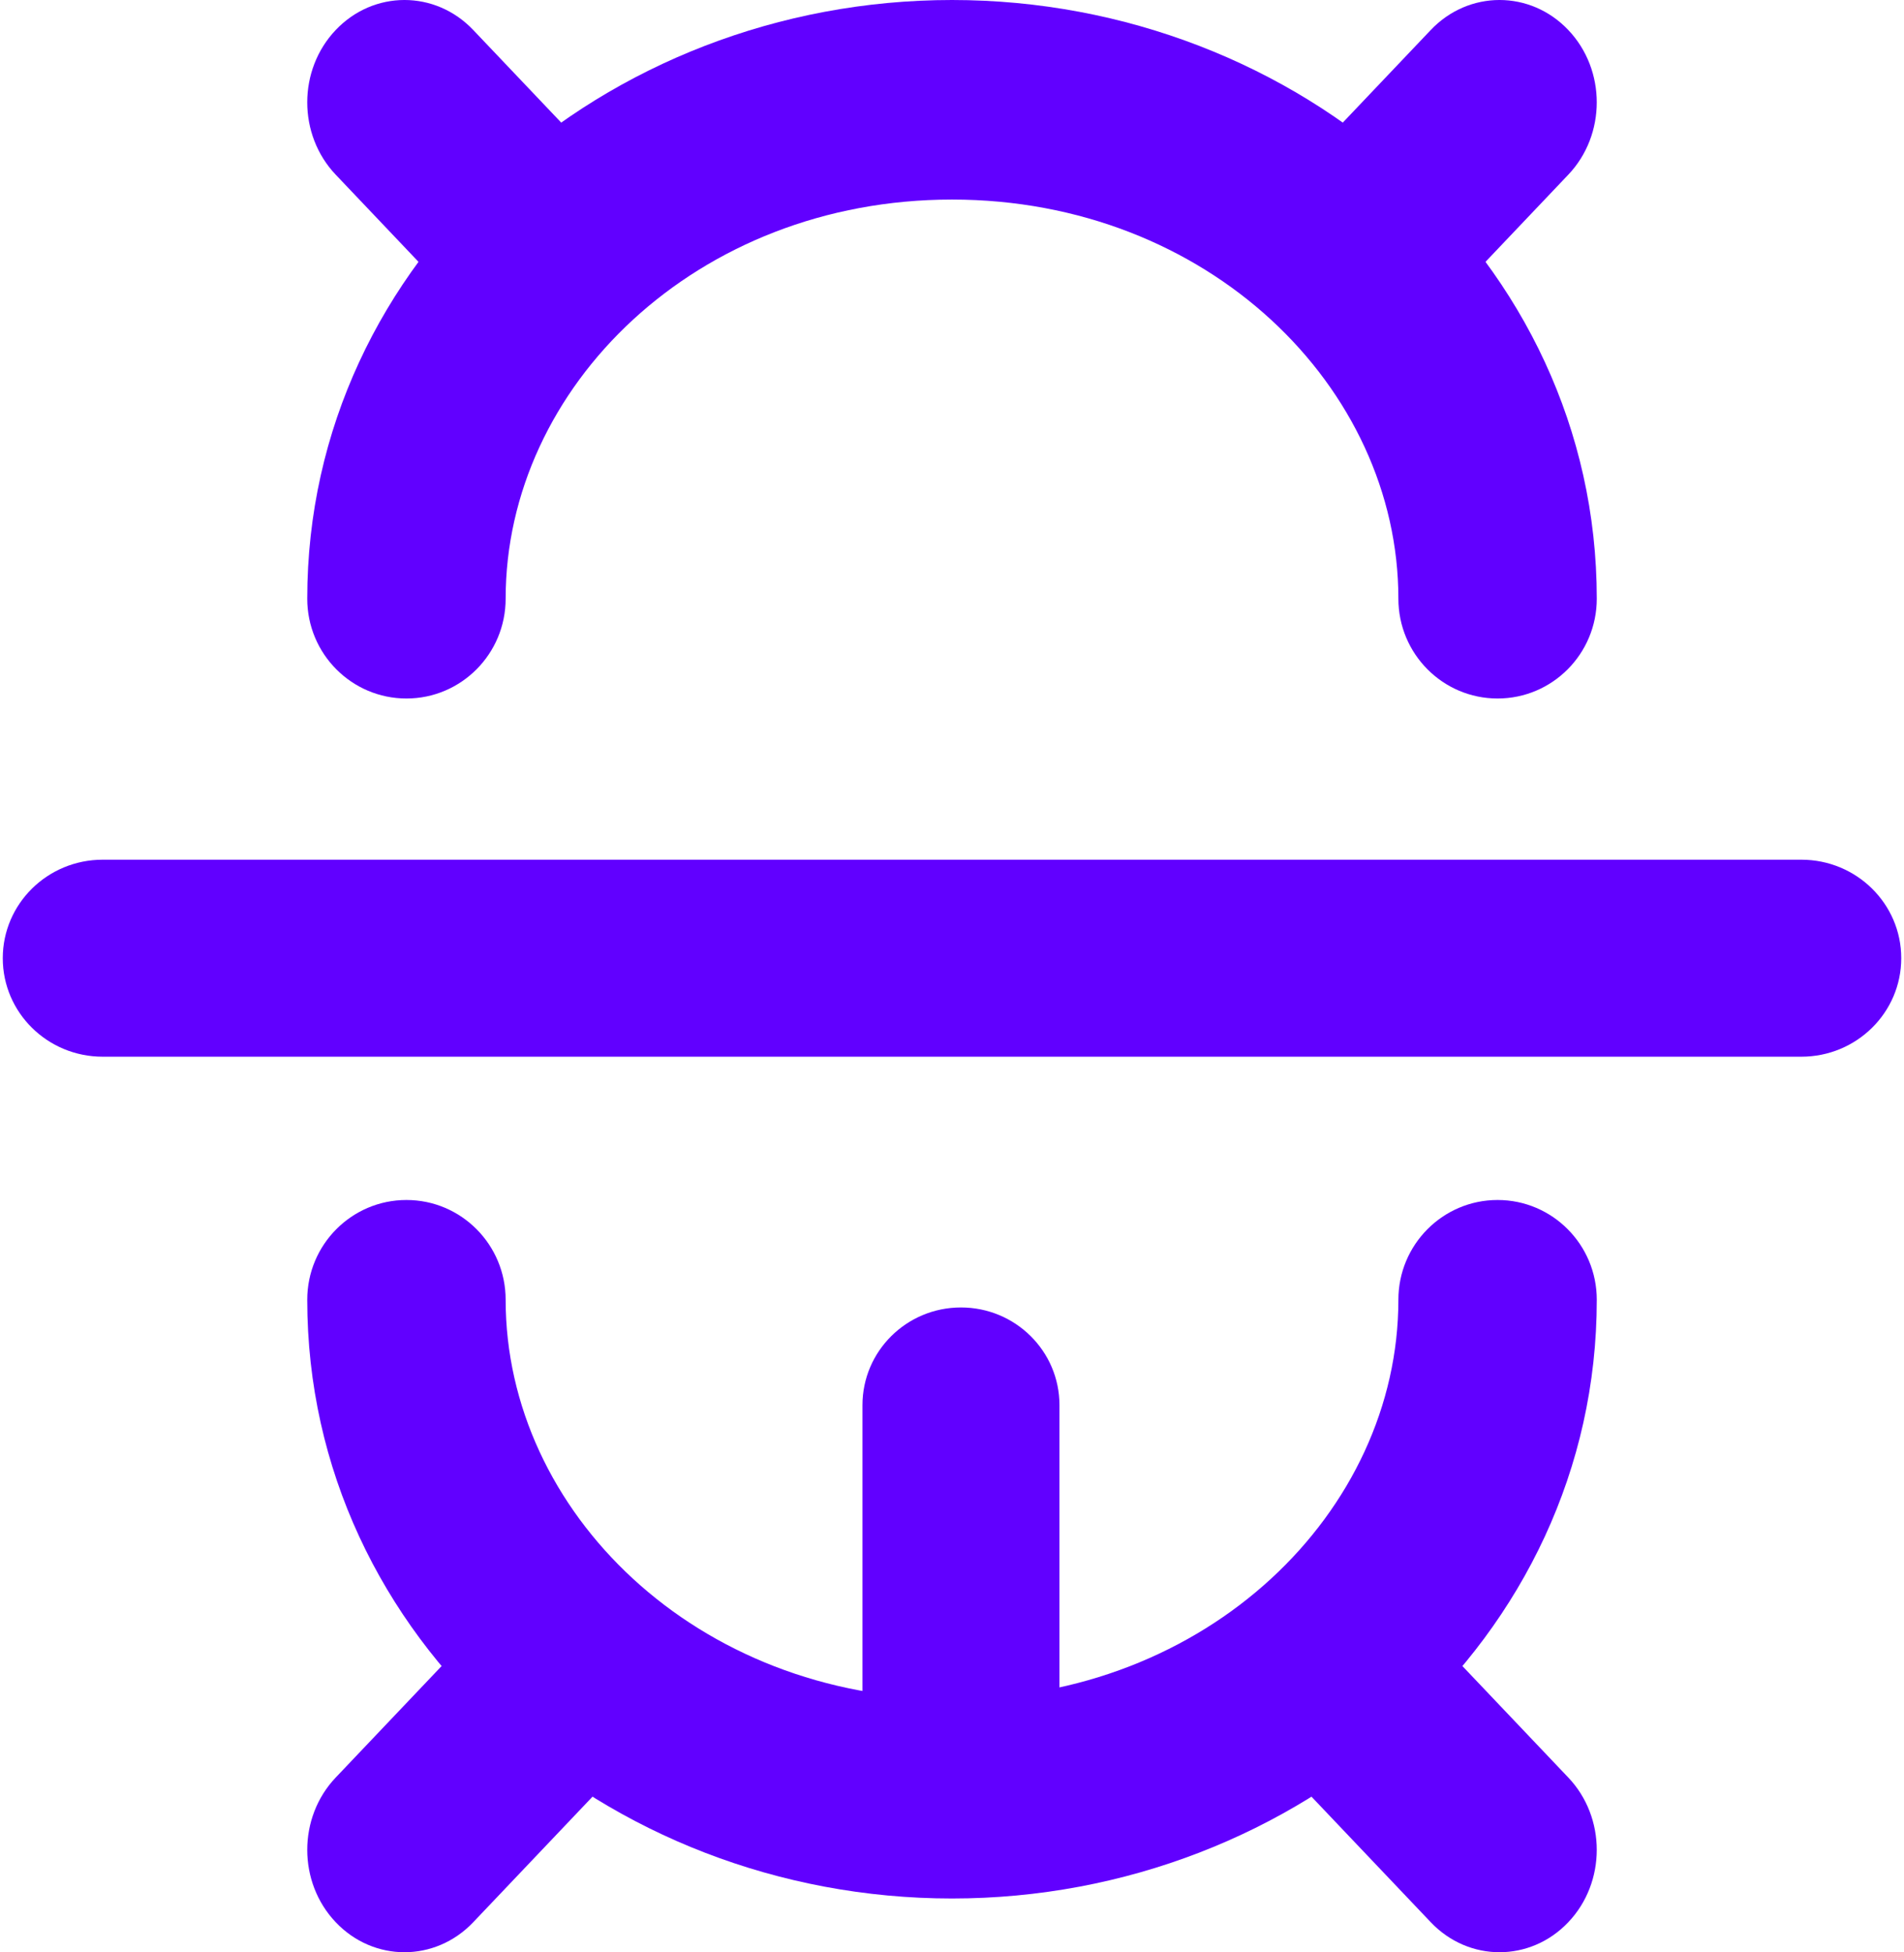 <svg width="79" height="81" viewBox="0 0 79 81" fill="none" xmlns="http://www.w3.org/2000/svg">
<path fill-rule="evenodd" clip-rule="evenodd" d="M39.5 8.28C28.894 8.28 20.98 16.058 20.98 24.841C20.98 27.128 19.137 28.982 16.864 28.982C14.591 28.982 12.748 27.128 12.748 24.841C12.748 10.76 25.104 0 39.5 0C53.897 0 66.253 10.76 66.253 24.841C66.253 27.128 64.41 28.982 62.137 28.982C59.864 28.982 58.021 27.128 58.021 24.841C58.021 16.058 50.106 8.28 39.5 8.28Z" fill="#6100FF"/>
<path fill-rule="evenodd" clip-rule="evenodd" d="M16.864 49.789C19.137 49.789 20.98 51.643 20.98 53.929C20.98 62.712 28.894 70.49 39.5 70.49C50.106 70.49 58.021 62.712 58.021 53.929C58.021 51.643 59.864 49.789 62.137 49.789C64.41 49.789 66.253 51.643 66.253 53.929C66.253 68.011 53.897 78.771 39.5 78.771C25.104 78.771 12.748 68.011 12.748 53.929C12.748 51.643 14.591 49.789 16.864 49.789Z" fill="#6100FF"/>
<path fill-rule="evenodd" clip-rule="evenodd" d="M0.115 39.757C0.115 37.5 1.971 35.67 4.261 35.67H74.74C77.03 35.67 78.886 37.5 78.886 39.757C78.886 42.014 77.03 43.844 74.74 43.844H4.261C1.971 43.844 0.115 42.014 0.115 39.757Z" fill="#6100FF"/>
<path fill-rule="evenodd" clip-rule="evenodd" d="M39.872 54.248C42.13 54.248 43.959 56.062 43.959 58.301V72.488C43.959 74.726 42.13 76.541 39.872 76.541C37.615 76.541 35.785 74.726 35.785 72.488V58.301C35.785 56.062 37.615 54.248 39.872 54.248Z" fill="#6100FF"/>
<path fill-rule="evenodd" clip-rule="evenodd" d="M13.93 1.244C15.505 -0.415 18.059 -0.415 19.635 1.244L25.686 7.613C27.261 9.272 27.261 11.96 25.686 13.619C24.11 15.277 21.556 15.277 19.981 13.619L13.93 7.249C12.354 5.591 12.354 2.902 13.93 1.244Z" fill="#6100FF"/>
<path fill-rule="evenodd" clip-rule="evenodd" d="M65.07 1.244C66.646 2.902 66.646 5.591 65.07 7.249L59.019 13.619C57.444 15.277 54.89 15.277 53.314 13.619C51.739 11.96 51.739 9.272 53.314 7.613L59.365 1.244C60.941 -0.415 63.495 -0.415 65.07 1.244Z" fill="#6100FF"/>
<path fill-rule="evenodd" clip-rule="evenodd" d="M25.686 67.381C27.261 69.04 27.261 71.728 25.686 73.387L19.635 79.756C18.059 81.415 15.505 81.415 13.93 79.756C12.354 78.098 12.354 75.409 13.93 73.751L19.981 67.381C21.556 65.723 24.11 65.723 25.686 67.381Z" fill="#6100FF"/>
<path fill-rule="evenodd" clip-rule="evenodd" d="M53.314 67.381C54.89 65.723 57.444 65.723 59.019 67.381L65.07 73.751C66.646 75.409 66.646 78.098 65.07 79.756C63.495 81.415 60.941 81.415 59.365 79.756L53.314 73.387C51.739 71.728 51.739 69.04 53.314 67.381Z" fill="#6100FF"/>
</svg>
